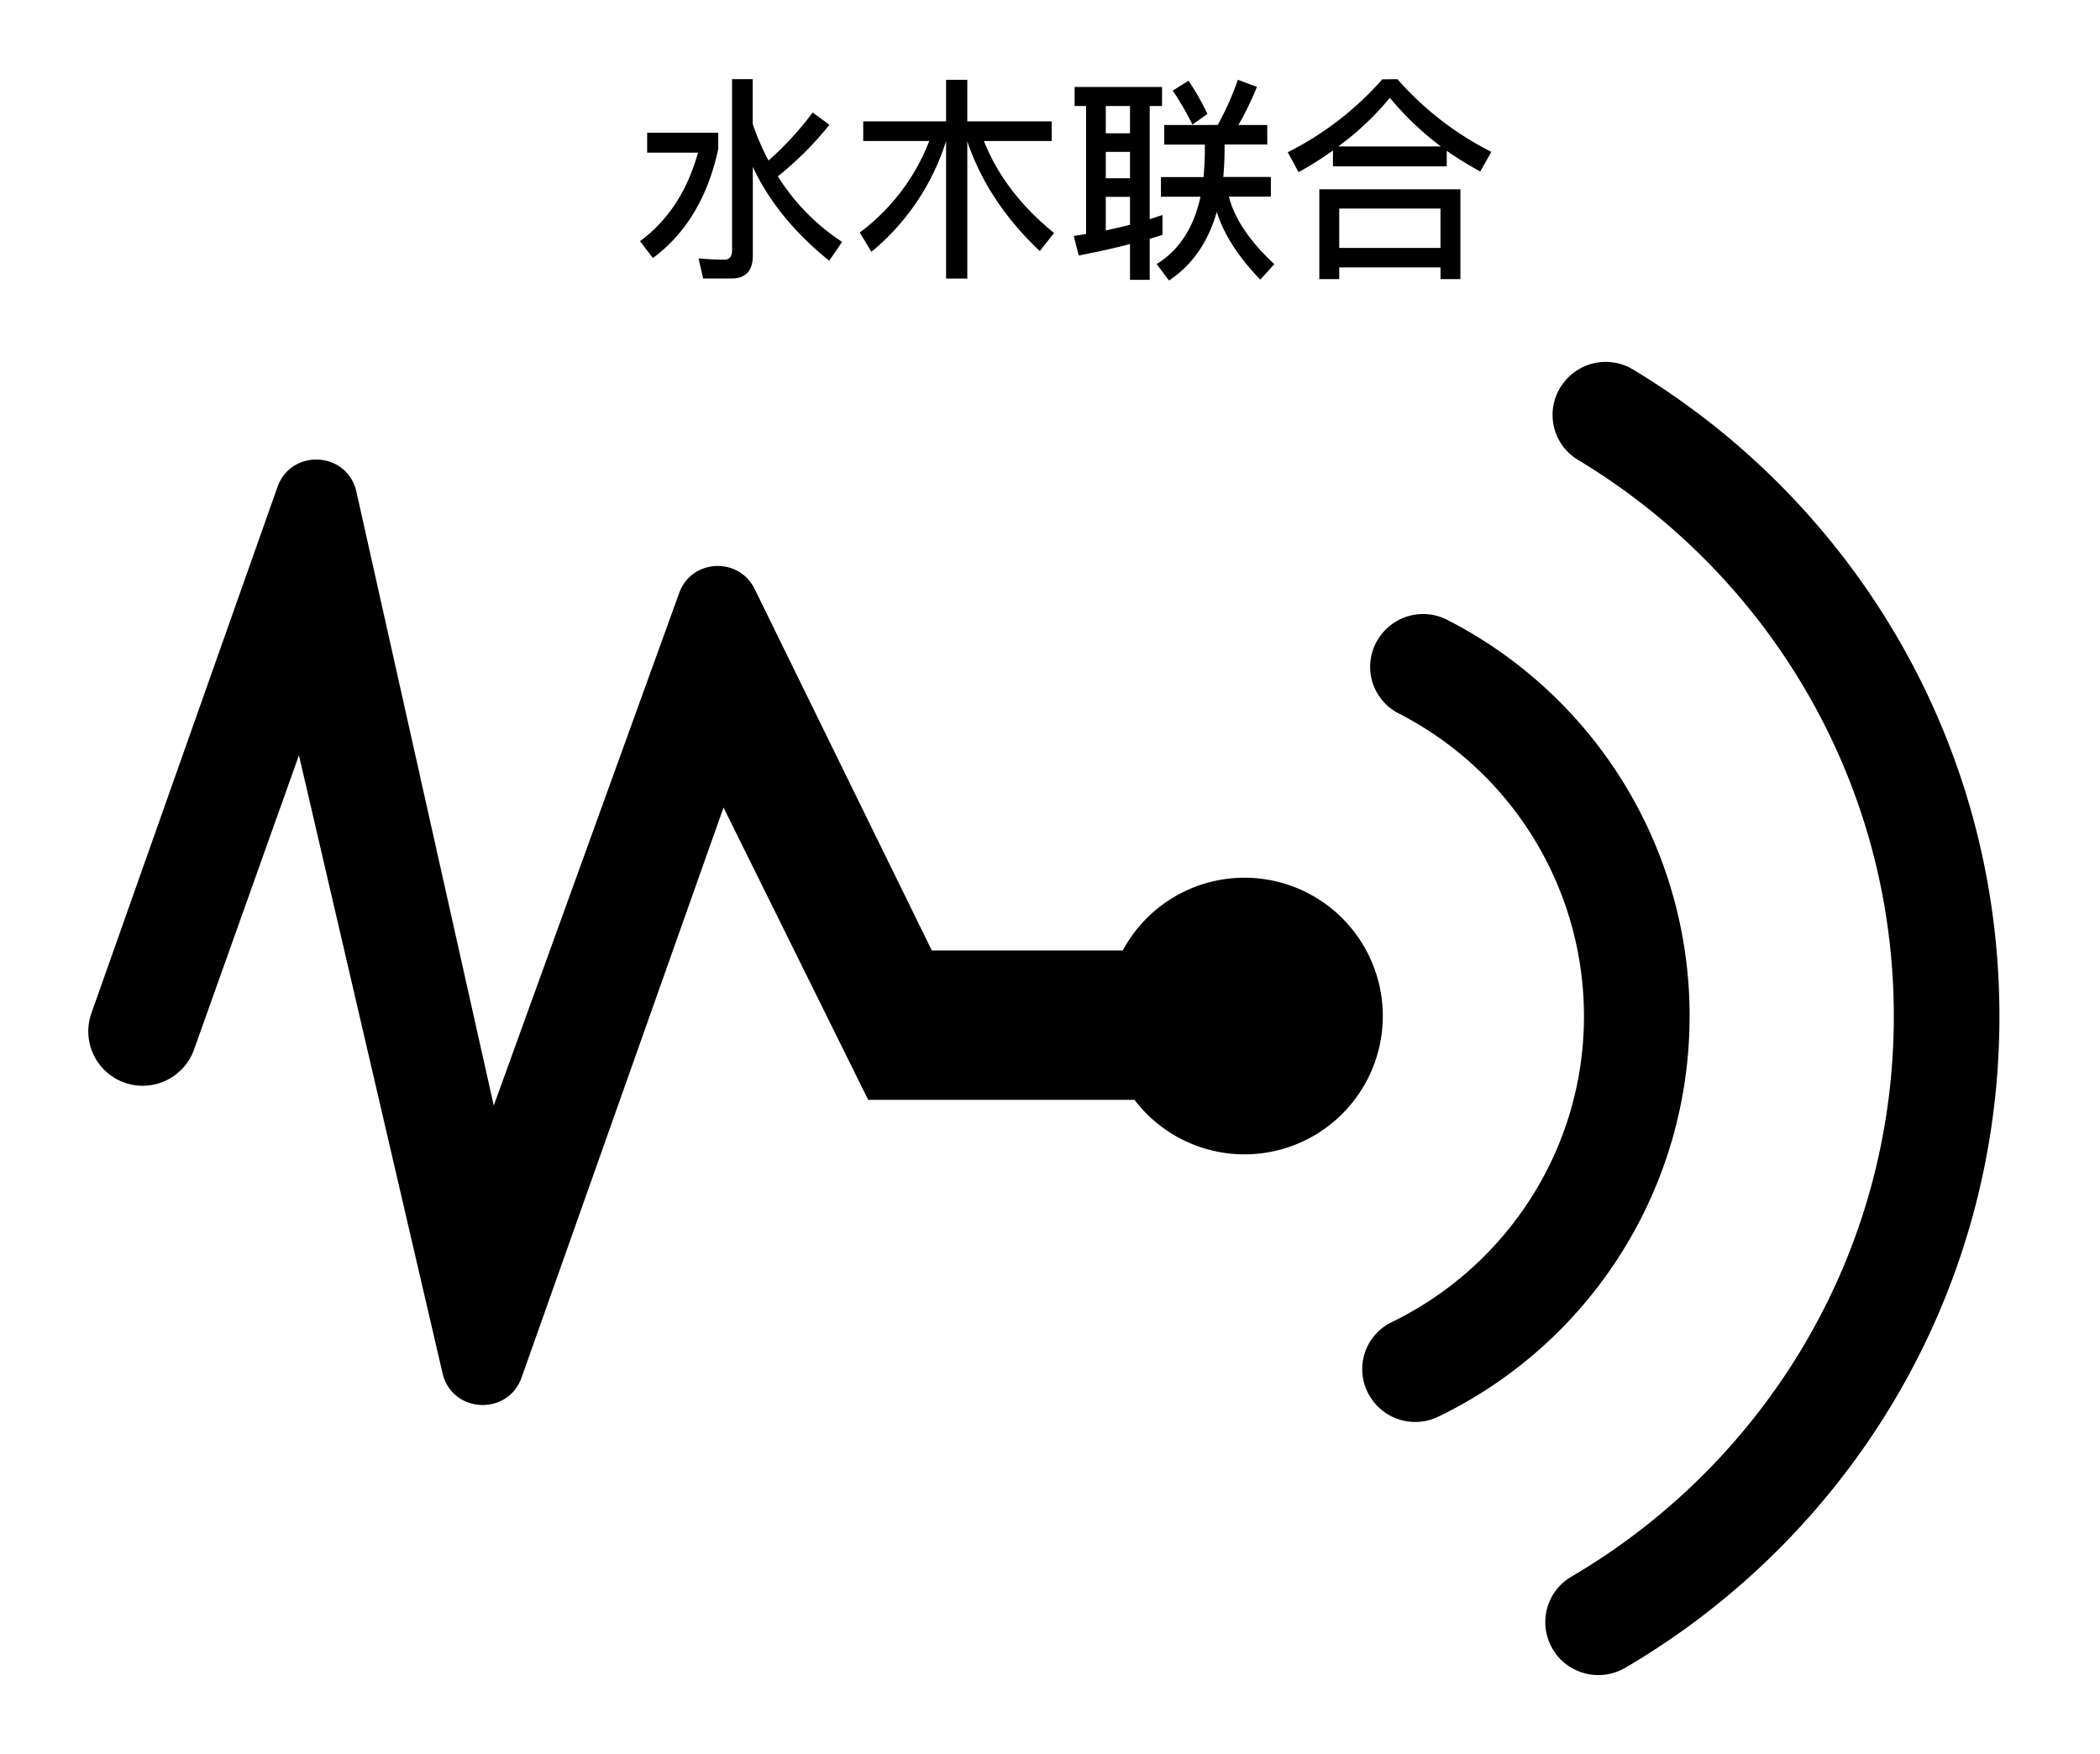 <?xml version="1.0" standalone="no"?><!DOCTYPE svg PUBLIC "-//W3C//DTD SVG 1.1//EN" "http://www.w3.org/Graphics/SVG/1.1/DTD/svg11.dtd"><svg class="icon" width="64px" height="53.46px" viewBox="0 0 1226 1024" version="1.1" xmlns="http://www.w3.org/2000/svg"><path fill="#000000" d="M726.281 512.354a80.608 80.608 0 0 0-70.802 42.481h-111.475L440.589 343.832c-9.34-19.056-36.998-17.565-44.093 2.365l-108.236 299.174-80.187-358.346c-5.227-23.545-37.992-25.534-46.096-2.742L53.365 591.456a31.755 31.755 0 0 0 30.264 42.345 31.891 31.891 0 0 0 29.646-21.09l61.251-171.852 83.832 360.727c5.453 23.425 37.992 25.157 46.126 2.621l117.922-332.828 84.45 170.647h155.462a80.744 80.744 0 1 0 63.962-129.672z m0 0"  /><path fill="#000000" d="M986.424 593.204a259.767 259.767 0 0 0-141.603-231.431 30.882 30.882 0 0 0-39.016 9.43 30.535 30.535 0 0 0 10.47 45.087 198.561 198.561 0 0 1 108.462 176.883c0 78.605-46.081 146.604-112.469 178.751a30.46 30.46 0 0 0-11.087 45.343 30.866 30.866 0 0 0 38.489 9.716 259.465 259.465 0 0 0 146.725-233.796z m0 0"  /><path fill="#000000" d="M912.444 223.996l-0.256 0.241a30.641 30.641 0 0 0 9.34 44.349c110.104 66.388 184.099 186.796 184.099 324.603 0 139.389-75.728 261.198-188.091 327.103a30.746 30.746 0 0 0-9.596 44.59l0.121 0.256a31.153 31.153 0 0 0 40.975 8.346c130.441-76.541 218.25-217.979 218.25-380.159 0-160.358-85.685-300.319-213.535-377.433a30.897 30.897 0 0 0-41.351 8.105z m0 0"  /><path fill="#000000" d="M419.319 77.452v9.475q-9.039 42.059-38.142 63.661l-7.532-9.852c16.42-12.051 27.658-29.435 33.849-51.655h-29.676v-11.63z m64.927-4.67a193.017 193.017 0 0 1-30.128 30.128 126.072 126.072 0 0 0 37.51 38.278l-7.532 10.982q-30.701-24.826-44.59-54.819v51.791c0 8.843-4.173 13.392-12.383 13.392H410.476l-2.651-11.75q7.954 0.753 15.155 0.753c2.907 0 4.414-1.898 4.414-5.438V46.164h12.051v26.151a141.377 141.377 0 0 0 9.219 21.346 181.538 181.538 0 0 0 25.775-28.034zM552.335 70.794V46.54h12.383v24.253h49.26v11.494h-39.543q11.931 30.128 40.929 53.689l-8.33 10.545q-30.309-28.622-42.315-64.038v80.081h-12.383V82.287a137.325 137.325 0 0 1-43.581 64.67l-6.824-11.238a121.086 121.086 0 0 0 40.568-53.433h-38.534v-11.494zM678.407 50.713v11.117h-7.201v66.056c2.531-0.753 4.926-1.642 7.457-2.395v11.614l-7.457 2.275v23.937h-11.494V142.424c-9.596 2.531-19.583 4.67-29.933 6.688l-2.922-11.404 7.201-1.13V61.83h-6.688V50.713z m-18.695 27.04V61.83h-14.145v15.923z m0 26.272V88.614h-14.145v15.411z m0 27.116V114.886h-14.145v19.583c4.79-1.024 9.596-2.154 14.145-3.284z m51.218-58.238a172.349 172.349 0 0 0 11.75-26.392L733.798 50.683a174.458 174.458 0 0 1-10.816 22.25h16.857v11.373h-24.931v2.275q0 8.722-0.753 16.676h27.793v11.494h-24.509q4.926 19.327 26.528 39.408l-8.21 9.039c-12.88-13.392-21.346-26.528-25.383-39.543-5.182 17.941-14.522 31.198-27.914 40.041l-7.201-9.596c13.136-8.089 21.602-21.09 25.609-39.287h-23.093v-11.494h24.886q0.572-6.824 0.753-14.025v-4.926h-23.756v-11.434z m-6.026-6.447l-8.752 6.237a165.872 165.872 0 0 0-11.494-19.824l9.219-5.815a151.244 151.244 0 0 1 11.042 19.448zM815.838 46.164a181.056 181.056 0 0 0 54.819 42.436l-6.447 11.449a197.552 197.552 0 0 1-19.583-12.051v9.039h-66.433v-9.219a200.173 200.173 0 0 1-20.081 12.624l-6.312-11.614A182.442 182.442 0 0 0 806.995 46.254z m36.757 116.717h-11.614v-6.824h-59.127v6.824h-11.614v-52.423h82.356z m-11.373-77.43a171.897 171.897 0 0 1-29.812-28.426 165.811 165.811 0 0 1-30.128 28.426z m-0.256 59.247V121.71h-59.112v22.988z"  /></svg>